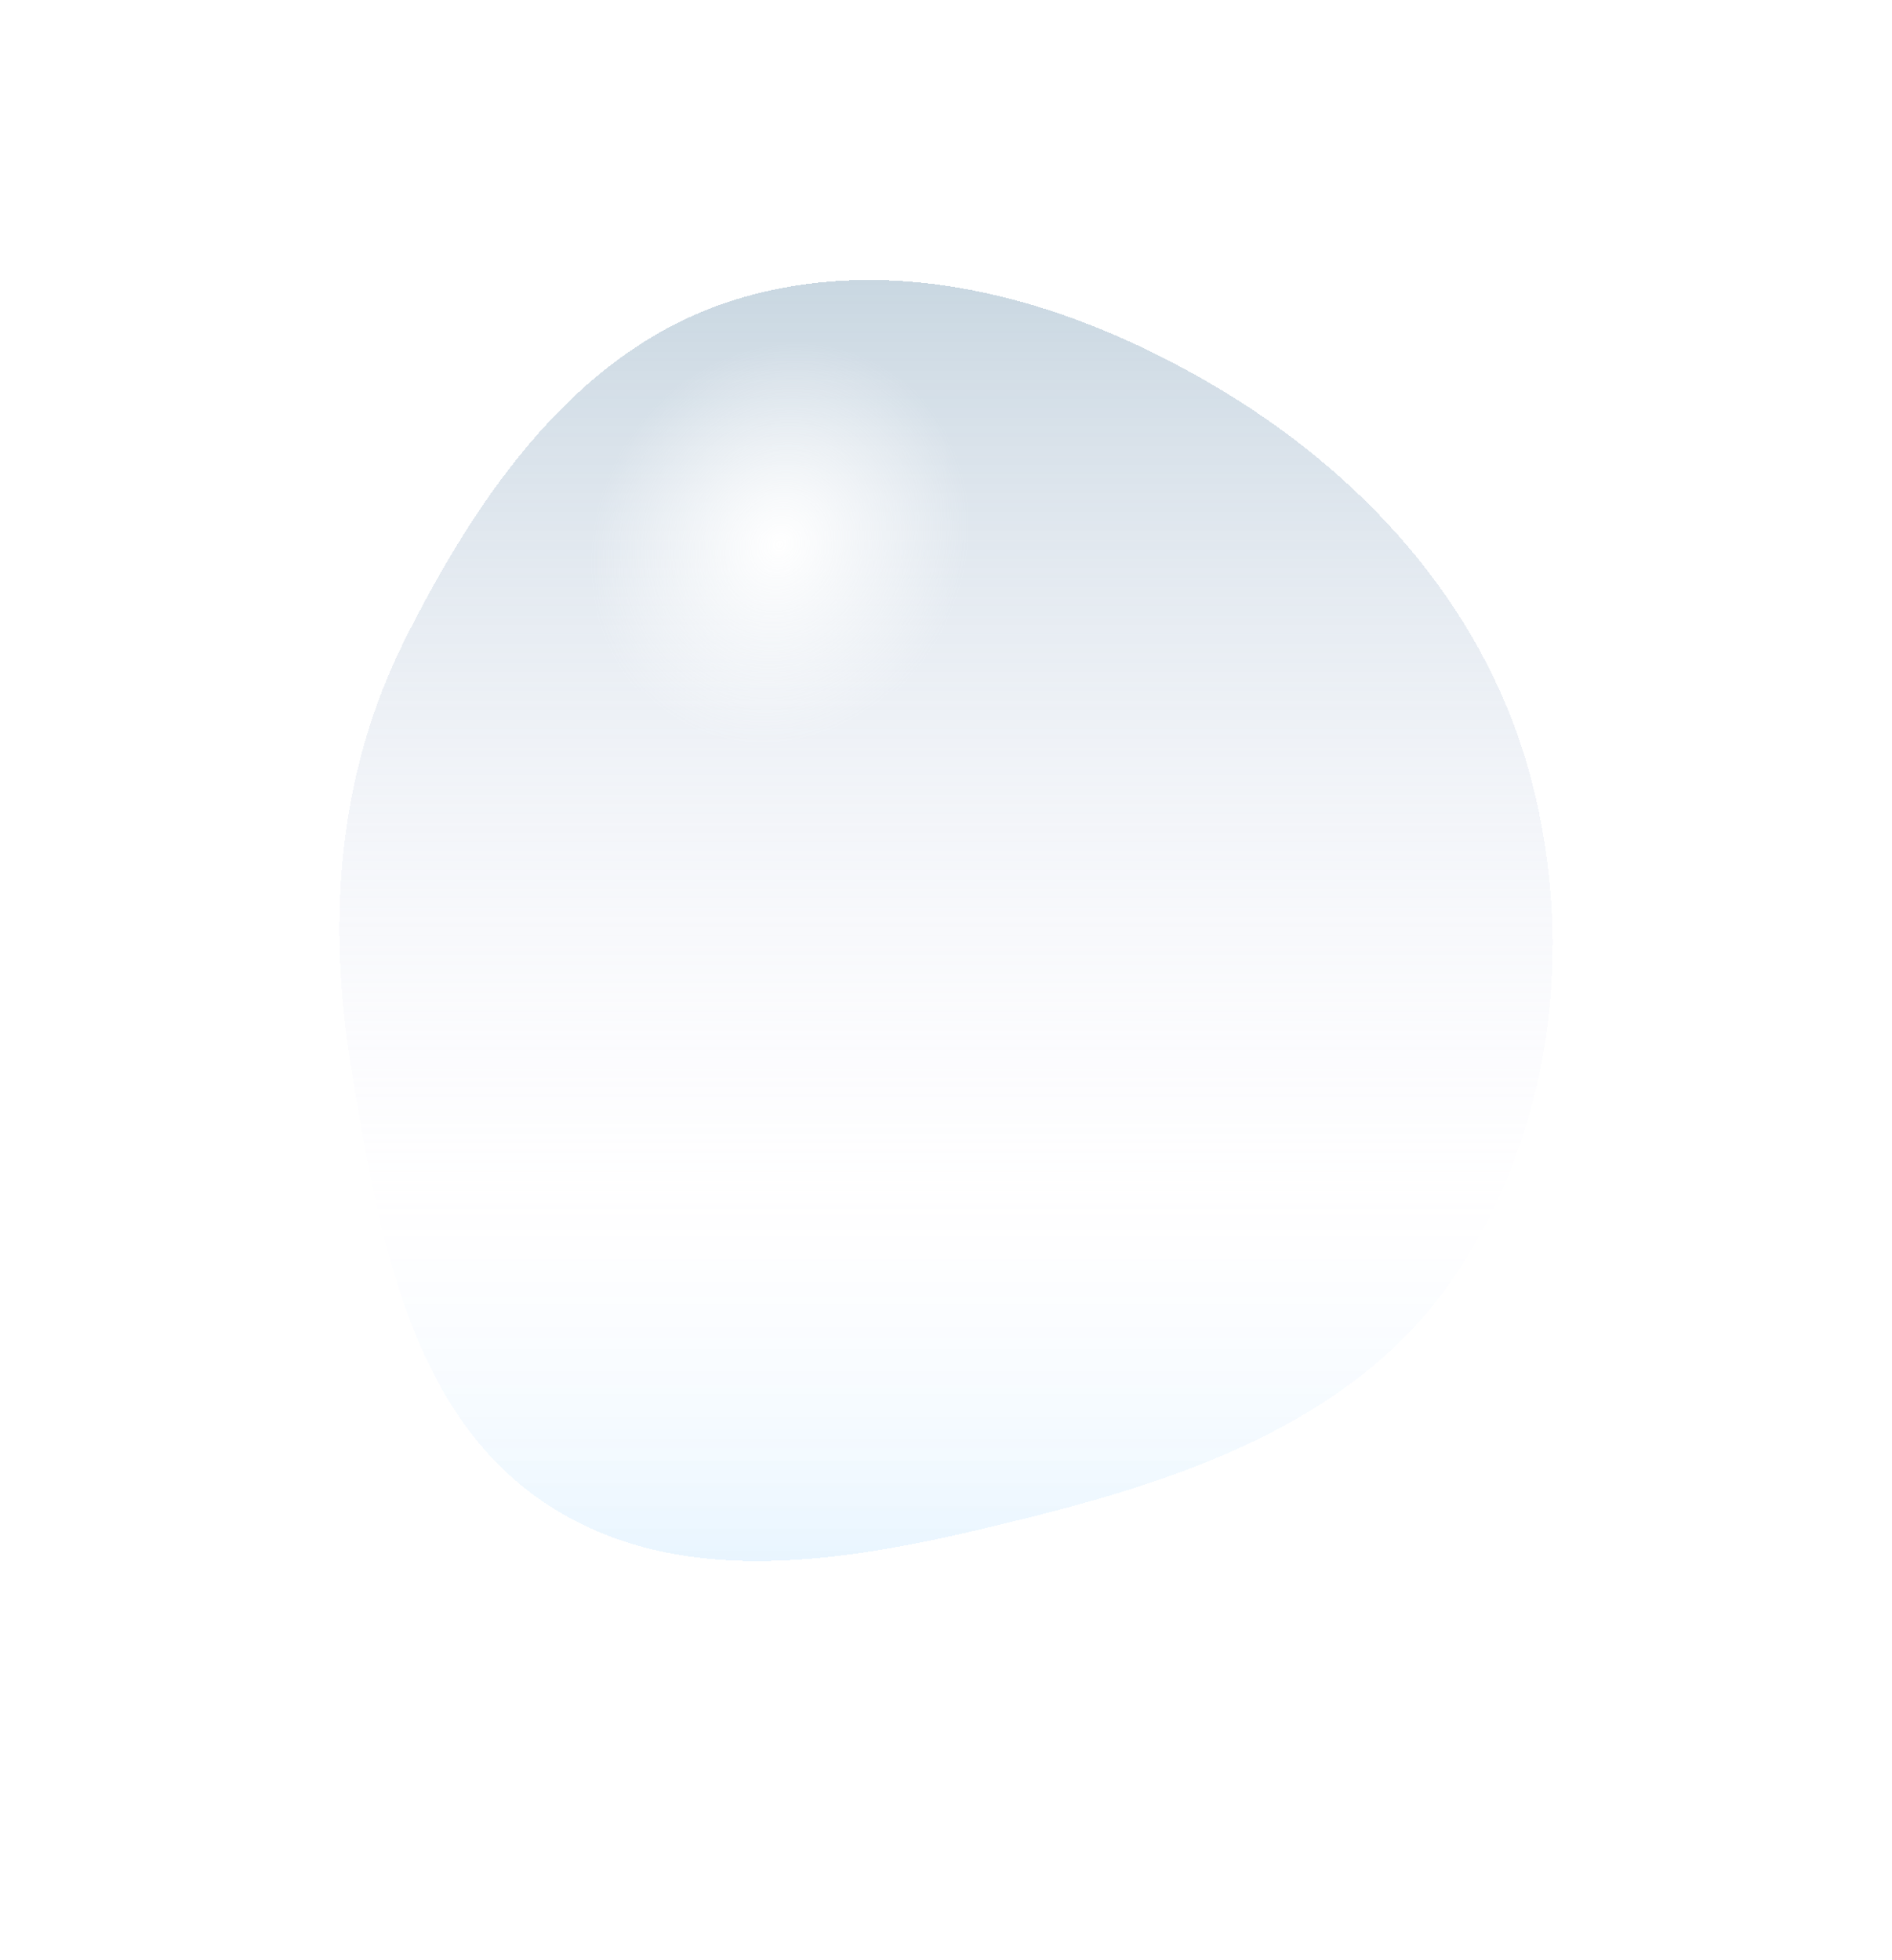 <svg width="223" height="231" viewBox="0 0 223 231" fill="none" xmlns="http://www.w3.org/2000/svg">
<g filter="url(#filter0_di_204_247)">
<path d="M124.268 33.164C141.583 43.655 155.408 59.388 160.505 78.968C165.672 98.821 162.894 120.456 151.417 137.466C140.39 153.809 121.121 160.878 101.99 165.691C82.681 170.549 61.197 175.26 44.541 164.357C28.186 153.65 24.589 132.213 21.406 112.939C18.531 95.536 19.797 78.198 27.707 62.429C36.424 45.05 48.273 27.895 66.893 22.252C86.26 16.382 106.963 22.68 124.268 33.164Z" fill="url(#paint0_linear_204_247)" shape-rendering="crispEdges"/>
<path d="M124.268 33.164C141.583 43.655 155.408 59.388 160.505 78.968C165.672 98.821 162.894 120.456 151.417 137.466C140.39 153.809 121.121 160.878 101.99 165.691C82.681 170.549 61.197 175.26 44.541 164.357C28.186 153.65 24.589 132.213 21.406 112.939C18.531 95.536 19.797 78.198 27.707 62.429C36.424 45.05 48.273 27.895 66.893 22.252C86.26 16.382 106.963 22.68 124.268 33.164Z" fill="url(#paint1_radial_204_247)" shape-rendering="crispEdges"/>
</g>
<defs>
<filter id="filter0_di_204_247" x="0" y="0" width="223" height="231" filterUnits="userSpaceOnUse" color-interpolation-filters="sRGB">
<feFlood flood-opacity="0" result="BackgroundImageFix"/>
<feColorMatrix in="SourceAlpha" type="matrix" values="0 0 0 0 0 0 0 0 0 0 0 0 0 0 0 0 0 0 127 0" result="hardAlpha"/>
<feOffset dx="20" dy="20"/>
<feGaussianBlur stdDeviation="20"/>
<feComposite in2="hardAlpha" operator="out"/>
<feColorMatrix type="matrix" values="0 0 0 0 0 0 0 0 0 0 0 0 0 0 0 0 0 0 0.28 0"/>
<feBlend mode="normal" in2="BackgroundImageFix" result="effect1_dropShadow_204_247"/>
<feBlend mode="normal" in="SourceGraphic" in2="effect1_dropShadow_204_247" result="shape"/>
<feColorMatrix in="SourceAlpha" type="matrix" values="0 0 0 0 0 0 0 0 0 0 0 0 0 0 0 0 0 0 127 0" result="hardAlpha"/>
<feOffset dy="-7"/>
<feGaussianBlur stdDeviation="9.5"/>
<feComposite in2="hardAlpha" operator="arithmetic" k2="-1" k3="1"/>
<feColorMatrix type="matrix" values="0 0 0 0 0 0 0 0 0 0 0 0 0 0 0 0 0 0 0.25 0"/>
<feBlend mode="normal" in2="shape" result="effect2_innerShadow_204_247"/>
</filter>
<linearGradient id="paint0_linear_204_247" x1="91.5" y1="20" x2="91.5" y2="171" gradientUnits="userSpaceOnUse">
<stop stop-color="#7FA0B8" stop-opacity="0.42"/>
<stop offset="0.732" stop-color="#F2EDFF" stop-opacity="0.03"/>
<stop offset="1" stop-color="#0795FC" stop-opacity="0.09"/>
</linearGradient>
<radialGradient id="paint1_radial_204_247" cx="0" cy="0" r="1" gradientUnits="userSpaceOnUse" gradientTransform="translate(71.869 51.25) rotate(117.002) scale(24.419 21.767)">
<stop stop-color="white"/>
<stop offset="1" stop-color="white" stop-opacity="0"/>
</radialGradient>
</defs>
</svg>
